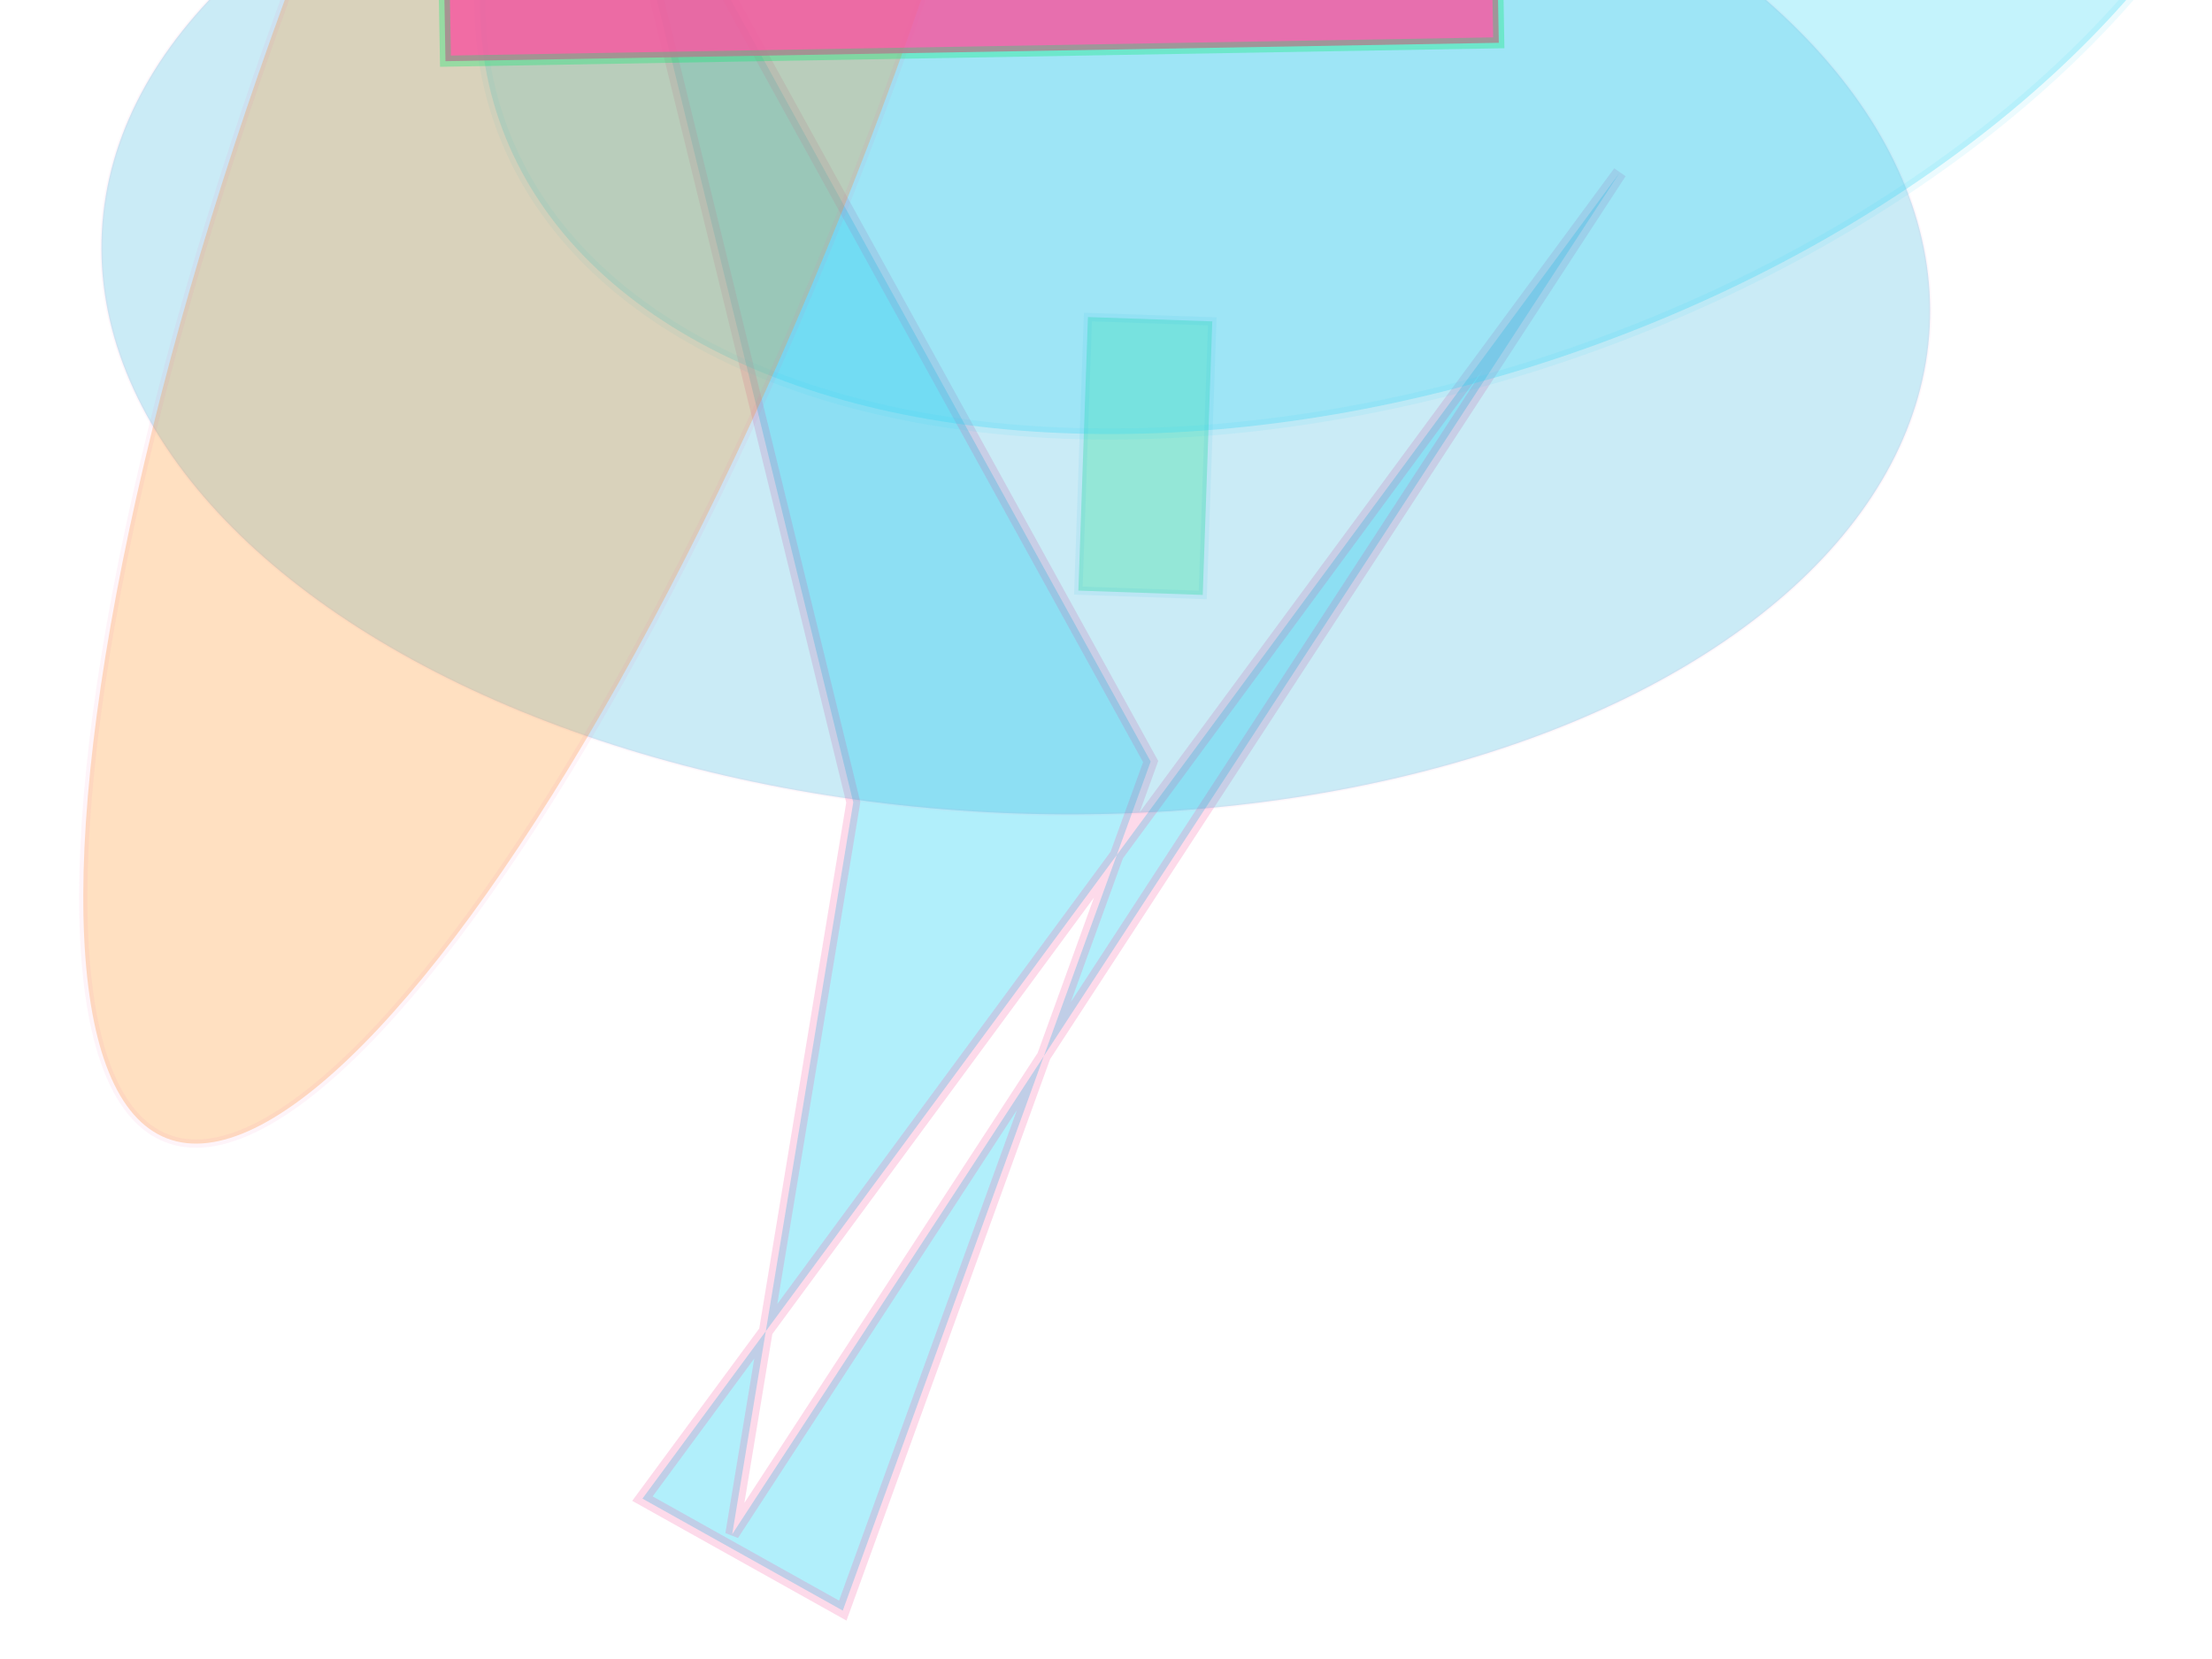 <svg xmlns="http://www.w3.org/2000/svg" xmlns:xlink="http://www.w3.org/1999/xlink" width="800" height="600" version="1.1" viewBox="0 0 800 600"><g fill="none" fill-rule="evenodd" stroke="none" stroke-width="1"><rect width="99" height="45" x="215" y="268" fill="#02eb6b" stroke="#0fa6d8" stroke-opacity=".297" stroke-width="3" opacity=".272" transform="rotate(92.0 400 300)"/><polygon fill="#2cd3f3" stroke="#f559a0" stroke-opacity=".598" stroke-width="5" points="164 124 631 494 150 156 413 209 793 130 424 317 121 195" opacity=".369" transform="rotate(-92.0 400 300)"/><ellipse cx="357" cy="103" fill="#0fa6d8" stroke="#f559a0" stroke-opacity=".227" stroke-width="1" opacity=".221" rx="331" ry="193" transform="rotate(3.0 400 300)"/><ellipse cx="86" cy="85" fill="#2cd3f3" stroke="#2cd3f3" stroke-opacity=".314" stroke-width="4" opacity=".281" rx="206" ry="339" transform="rotate(71.0 400 300)"/><ellipse cx="600" cy="23" fill="#fe9225" stroke="#f559a0" stroke-opacity=".242" stroke-width="3" opacity=".285" rx="426" ry="108" transform="rotate(-69.0 400 300)"/><rect width="81" height="381" x="682" y="66" fill="#f559a0" stroke="#02eb6b" stroke-opacity=".37" stroke-width="4" opacity=".839" transform="rotate(-91.0 400 300)"/></g></svg>